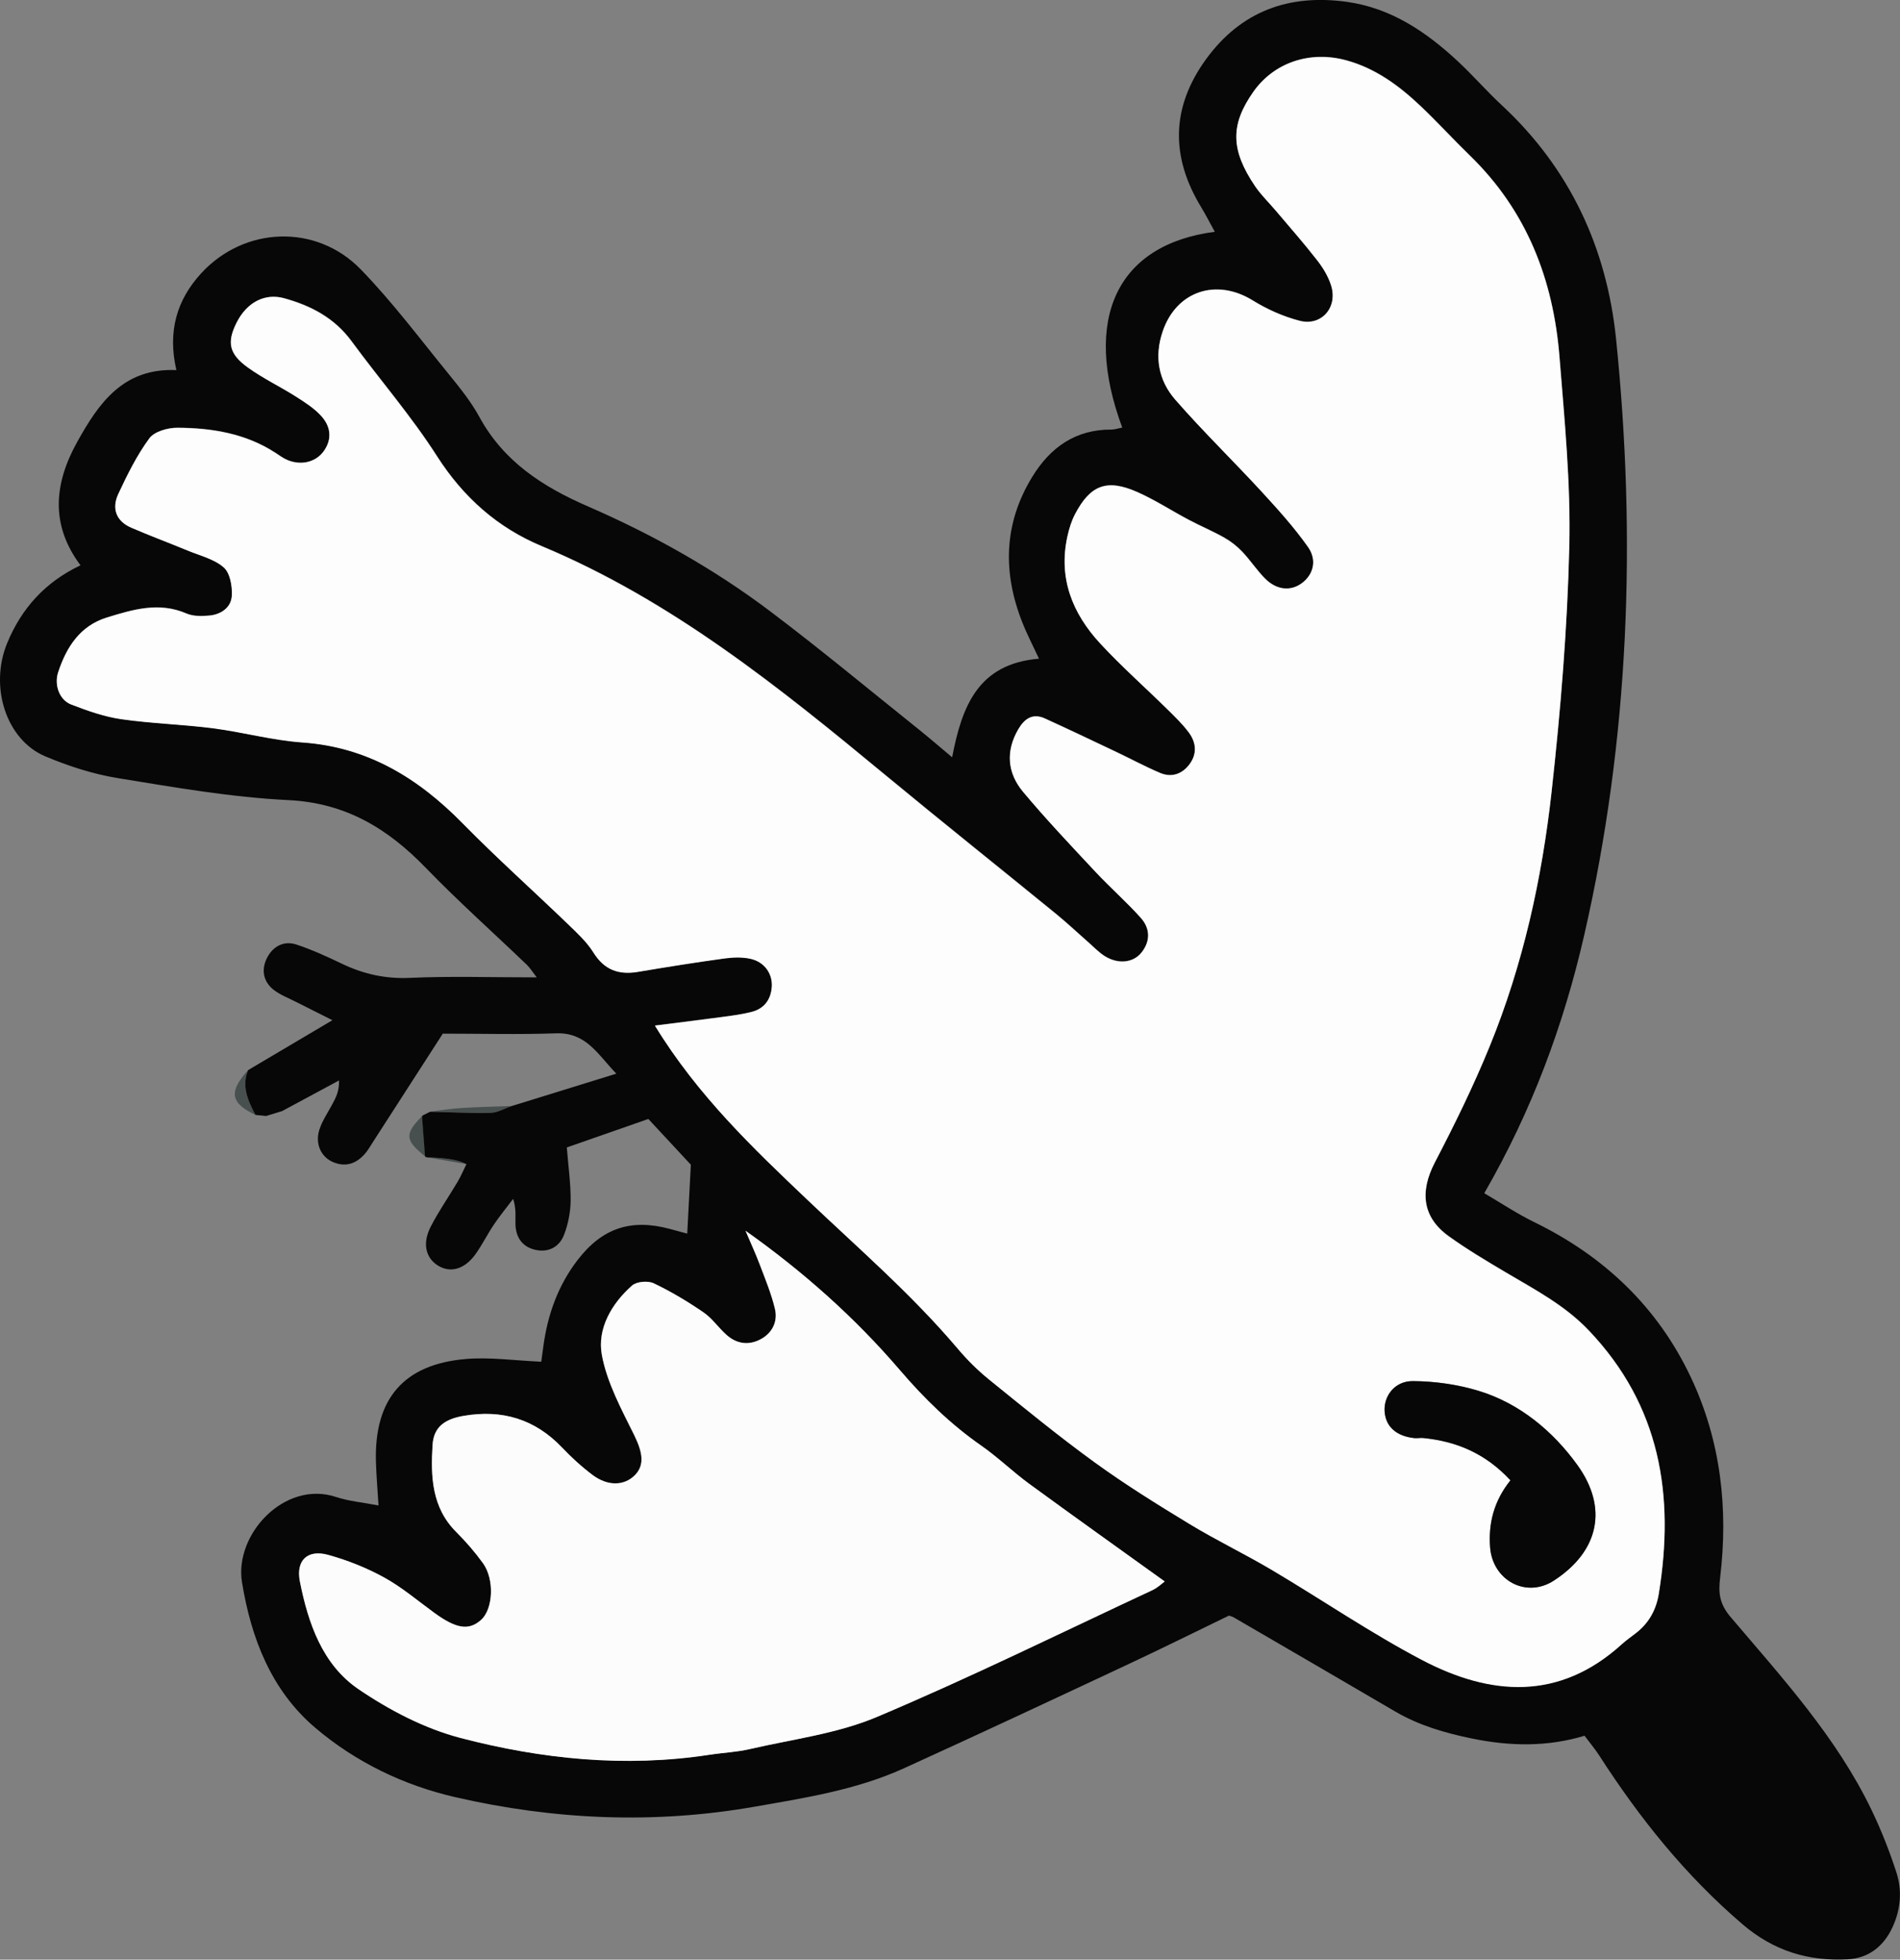 <?xml version="1.0" encoding="UTF-8"?>
<svg id="Layer_2" xmlns="http://www.w3.org/2000/svg" viewBox="0 0 353.74 364.71">
  <rect x="0" y="0" width="353.74" height="364.71" fill="#808080" stroke="none"/>
  <defs>
    <style>
      .cls-1 {
        fill: #080707;
      }

      .cls-2 {
        fill: #fcfcfc;
      }

      .cls-3 {
        fill: #484f4f;
      }

      .cls-4 {
        fill: #fdfdfd;
      }
    </style>
  </defs>
  <g id="Layer_1_xA0_Image">
    <g>
      <path class="cls-3" d="M46.19,199.16c-1.24,3.06-.01,5.71,1.37,8.34-4.68-2.23-5.01-4.28-1.37-8.34Z"/>
      <path class="cls-3" d="M78.6,207.71c.19,2.51.37,5.01.56,7.52-3.78-3.02-3.87-4.19-.56-7.52Z"/>
      <path class="cls-3" d="M95.25,205.84c-1.28.44-2.55,1.21-3.84,1.24-3.73.09-7.47-.11-11.21-.2,1.87-.23,3.72-.54,5.59-.66,3.15-.2,6.3-.26,9.46-.38Z"/>
      <path class="cls-3" d="M79.48,215.39q5.37.11,7.39,1.26c-2.46-.42-4.93-.84-7.39-1.26Z"/>
      <path class="cls-3" d="M49.5,207.69c1.02-.31,2.04-.62,3.07-.94-1.02.31-2.04.62-3.07.94Z"/>
      <path class="cls-3" d="M80.03,206.94c-.42.21-.84.41-1.26.62.42-.21.84-.41,1.26-.62Z"/>
      <g>
        <path class="cls-1" d="M49.5,207.69c-.65-.06-1.3-.13-1.94-.19-1.38-2.63-2.62-5.28-1.37-8.34,4.93-2.92,9.86-5.83,15.7-9.29-2.77-1.39-4.76-2.38-6.74-3.39-1.44-.74-3.02-1.32-4.26-2.31-1.92-1.55-2.27-3.76-1.17-5.91,1.1-2.15,3.13-3.24,5.47-2.47,2.91.96,5.73,2.26,8.51,3.59,4,1.91,8.07,2.82,12.6,2.61,7.6-.34,15.22-.09,23.63-.09-.87-1.12-1.27-1.79-1.81-2.31-6.28-6.02-12.79-11.82-18.84-18.07-7.08-7.31-14.89-12.08-25.56-12.61-10.65-.52-21.26-2.38-31.82-4.1-4.6-.75-9.18-2.24-13.48-4.05-7.29-3.08-10.43-12.97-7.08-21.08,2.67-6.46,7.06-11.35,13.65-14.47-5.73-7.64-4.85-15.37-.6-22.99,3.98-7.15,8.53-13.78,18.45-13.34-1.68-7.25.12-13.14,4.64-18.04,8.02-8.71,21.37-9.24,29.66-.73,5.93,6.09,11.06,12.97,16.45,19.57,2.06,2.53,4.14,5.12,5.69,7.97,4.53,8.28,11.83,12.97,20.17,16.59,12.01,5.22,23.42,11.6,33.88,19.48,9.42,7.1,18.5,14.65,27.71,22.02,1.96,1.57,3.85,3.21,6.23,5.2,1.82-9.48,4.81-17.41,16.17-18.35-1.08-2.33-2.21-4.49-3.1-6.74-3.69-9.32-3.48-18.43,1.86-27.13,3.35-5.45,8.03-8.8,14.7-8.77.67,0,1.33-.24,2.04-.37-7.49-20.21-1.03-34.07,17.23-36.44-.9-1.63-1.67-3.15-2.55-4.6-5.69-9.36-5.58-18.55.89-27.48,6.51-8.97,15.43-12.21,26.22-10.72,8.28,1.15,14.84,5.61,20.77,11.14,2.79,2.6,5.29,5.5,8.09,8.09,12.7,11.79,19.55,26.56,21.29,43.53,3.8,37.26,2.47,74.3-5.93,110.93-3.83,16.71-9.72,32.64-18.61,48.04,3.12,1.82,6.12,3.83,9.34,5.4,13.03,6.35,23.02,15.87,29.17,28.96,5.53,11.75,6.95,24.35,5.4,37.21-.35,2.89-.1,4.88,1.95,7.3,9.62,11.33,19.73,22.36,26.26,35.95,1.8,3.74,3.33,7.64,4.61,11.58,1.09,3.35.81,6.83-.68,10.11-1.63,3.61-4.46,5.86-8.38,6.07-7.31.39-13.77-1.55-19.56-6.5-10.62-9.07-19.18-19.75-26.69-31.41-.78-1.21-1.71-2.31-2.75-3.7-6.97,2.11-13.91,1.96-20.95.52-5.02-1.03-9.84-2.43-14.28-5.02-10.02-5.86-20.04-11.69-30.07-17.52-.31-.18-.67-.25-.9-.34-6.26,3.03-12.41,6.08-18.62,8.99-13.94,6.53-27.89,13.06-41.9,19.43-8.83,4.01-18.36,5.5-27.83,7.15-18.69,3.27-37.25,2.45-55.66-1.77-9.68-2.22-18.58-6.54-26.09-12.91-8.21-6.96-11.97-16.71-13.66-27.13-1.43-8.87,7.94-19.03,17.54-15.83,2.37.79,4.94,1,7.88,1.57-.17-2.86-.4-5.5-.48-8.14-.33-11.7,5.17-18.16,16.8-19.12,4.46-.37,9,.29,13.98.51.09-.62.25-1.77.4-2.92.79-5.86,2.74-11.29,6.36-16,4.62-6.01,9.99-7.74,17.25-5.78,1.01.27,2.01.54,3.17.86.22-4.18.42-8.12.67-12.83-2.13-2.29-4.82-5.18-7.91-8.51-4.96,1.73-10.02,3.5-15.18,5.3.27,3.48.74,6.7.71,9.91-.02,2.12-.46,4.35-1.22,6.33-.85,2.23-2.82,3.35-5.28,2.83-2.44-.52-3.68-2.26-3.77-4.7-.05-1.43.19-2.86-.43-4.8-1.18,1.56-2.43,3.08-3.53,4.7-1.22,1.8-2.19,3.77-3.45,5.55-2.02,2.85-4.67,3.6-6.98,2.19-2.31-1.41-2.99-4.11-1.41-7.22,1.48-2.9,3.37-5.59,5.03-8.4.62-1.05,1.09-2.18,1.64-3.28q-2.02-1.16-7.39-1.26s-.32-.16-.32-.16c-.19-2.51-.37-5.01-.56-7.52,0,0,.17-.15.17-.15.42-.21.84-.41,1.26-.62,0,0,.17-.05.17-.05,3.74.09,7.47.29,11.21.2,1.29-.03,2.56-.81,3.84-1.24,6.2-1.92,12.4-3.83,19.53-6.04-3.51-3.63-5.6-7.7-11.23-7.51-7.03.25-14.08.06-21.08.06-4.27,6.63-8.67,13.45-13.07,20.27-.49.76-.94,1.57-1.55,2.23-1.63,1.78-3.62,2.38-5.89,1.37-2.17-.96-3.29-3.37-2.48-5.96.53-1.69,1.6-3.22,2.44-4.81.63-1.19,1.28-2.37,1.23-4.39-3.53,1.9-7.06,3.8-10.59,5.7-1.02.31-2.04.62-3.07.94ZM121.98,190.88c7.97,12.99,18.26,22.78,28.47,32.48,9.48,9,19.37,17.54,27.84,27.55,1.75,2.07,3.7,4.03,5.8,5.73,6.49,5.25,12.95,10.56,19.7,15.45,5.71,4.14,11.72,7.88,17.76,11.54,4.95,3.01,10.2,5.52,15.19,8.47,9.36,5.54,18.37,11.72,27.98,16.77,12.8,6.73,25.62,7.69,37.29-2.94.8-.73,1.71-1.35,2.57-2.02,2.41-1.86,3.78-4.3,4.27-7.32,2.97-18.29.32-34.99-13.03-49.01-4.5-4.73-10.08-7.62-15.53-10.85-3.58-2.12-7.17-4.26-10.54-6.68-4.93-3.54-5.44-8.3-2.58-13.77,3.68-7.05,7.19-14.23,10.2-21.59,6.21-15.21,9.74-31.19,11.53-47.44,1.67-15.13,2.93-30.36,3.29-45.57.28-11.75-.89-23.56-1.83-35.31-1.15-14.36-6.1-27.17-16.65-37.42-3.13-3.04-6.06-6.27-9.23-9.26-3.98-3.77-8.37-7-13.76-8.48-6.85-1.89-13.56.43-17.37,5.87-4.28,6.11-4.23,10.76.35,17.54,1.11,1.64,2.57,3.04,3.86,4.56,2.57,3.05,5.22,6.05,7.67,9.19,1.1,1.41,2.09,3.04,2.62,4.72,1.28,4.07-1.78,7.63-5.86,6.58-3.04-.78-6.06-2.13-8.74-3.79-6.77-4.18-14.18-1.74-16.74,5.71-1.63,4.74-.81,9.17,2.34,12.77,5.12,5.86,10.73,11.3,16,17.03,3.06,3.32,6.11,6.7,8.7,10.37,1.76,2.5.96,5.19-1.16,6.75-2.09,1.54-4.7,1.3-6.87-.89-1.53-1.54-2.73-3.4-4.22-4.97-.97-1.02-2.13-1.93-3.35-2.62-2.15-1.21-4.44-2.17-6.63-3.33-3.2-1.69-6.27-3.7-9.57-5.16-5.65-2.5-8.75-1.31-11.59,4.14-.66,1.26-1.08,2.69-1.4,4.08-1.73,7.79.92,14.36,6.1,19.96,3.94,4.26,8.31,8.12,12.45,12.19,1.42,1.4,2.88,2.79,4.06,4.39,1.42,1.92,1.55,4.08,0,6.05-1.39,1.76-3.32,2.33-5.36,1.47-2.79-1.18-5.47-2.63-8.21-3.93-4.41-2.09-8.81-4.19-13.25-6.21-2.26-1.03-3.79.04-4.94,2-2.4,4.11-2.03,8.17.9,11.66,4.3,5.13,8.92,10.01,13.5,14.91,2.72,2.91,5.74,5.55,8.4,8.52,1.74,1.95,1.85,4.32.13,6.48-1.56,1.95-4.41,2.22-6.91.62-1.06-.68-1.95-1.62-2.9-2.46-2.05-1.79-4.03-3.67-6.14-5.39-10.54-8.6-21.18-17.08-31.67-25.75-19.88-16.44-39.92-32.59-64.06-42.67-8.2-3.42-14.57-9.06-19.48-16.73-4.78-7.47-10.65-14.23-15.91-21.4-3.19-4.34-7.57-6.62-12.57-8-3.55-.98-6.91.74-8.81,4.51-1.85,3.67-1.46,5.85,2.13,8.41,2.79,1.99,5.93,3.5,8.84,5.34,1.67,1.06,3.4,2.16,4.72,3.59,1.72,1.87,2.18,4.16.61,6.48-1.43,2.12-4.13,2.87-6.78,1.82-.83-.33-1.57-.9-2.33-1.39-5.54-3.6-11.8-4.61-18.2-4.65-1.79-.01-4.31.68-5.25,1.96-2.33,3.16-4.11,6.77-5.78,10.35-1.25,2.67-.44,5.05,2.42,6.28,3.45,1.49,6.99,2.8,10.46,4.24,2.31.96,4.96,1.57,6.75,3.15,1.19,1.05,1.62,3.55,1.5,5.34-.14,2.14-2.01,3.43-4.18,3.63-1.41.13-3.01.16-4.26-.38-5.12-2.21-10-.74-14.84.75-4.98,1.54-7.51,5.51-9.04,10.15-.8,2.41.25,5.19,2.41,6.02,3.03,1.17,6.16,2.28,9.35,2.74,5.65.82,11.4.97,17.07,1.69,5.57.72,11.06,2.25,16.64,2.64,12.16.85,21.56,6.62,29.85,15.07,6.34,6.46,13.12,12.51,19.64,18.79,1.69,1.63,3.47,3.28,4.7,5.25,2.03,3.25,4.71,4.19,8.32,3.58,5.36-.91,10.73-1.76,16.12-2.5,1.58-.22,3.29-.28,4.83.08,2.56.58,4.09,2.77,3.93,5.19-.16,2.42-1.43,4.12-3.82,4.71-1.75.44-3.56.68-5.36.92-3.91.53-7.83,1-12.53,1.6ZM138.79,229.05c.9,2.12,1.87,4.21,2.68,6.36,1.02,2.7,2.14,5.39,2.8,8.18.54,2.28-.43,4.39-2.53,5.57-2.27,1.28-4.58,1-6.54-.78-1.48-1.34-2.65-3.07-4.27-4.17-2.94-2.01-6.03-3.87-9.24-5.39-1.07-.51-3.18-.33-4.03.42-3.83,3.38-6.51,8.04-5.62,12.9.95,5.18,3.65,10.12,6.03,14.95,1.56,3.15,1.98,5.55.13,7.43-1.98,2-5.06,2.11-7.91-.04-2.02-1.52-3.91-3.25-5.66-5.09-5.06-5.31-11.17-7.12-18.31-5.9-3.5.6-5.59,2.05-5.8,5.42-.36,5.81-.18,11.63,4.42,16.21,1.79,1.78,3.47,3.73,4.95,5.77,2.2,3.02,1.91,8.59-.35,10.59-2.28,2.02-4.62,1.65-8.71-1.34-3.08-2.24-6.02-4.75-9.33-6.57-3.27-1.8-6.84-3.21-10.44-4.21-3.79-1.04-6.03.99-5.24,4.97,1.54,7.75,4.18,15.46,10.91,20.03,5.75,3.91,12.29,7.33,18.97,9.07,15.14,3.96,30.66,5.53,46.34,3.14,2.51-.38,5.08-.48,7.54-1.06,7.92-1.84,16.22-2.85,23.63-5.97,17.34-7.31,34.24-15.64,51.3-23.6,1.04-.48,1.9-1.33,2.32-1.63-8.52-6.13-16.92-12.1-25.24-18.18-3.07-2.25-5.82-4.94-8.94-7.11-5.7-3.98-10.6-8.75-15.11-14.02-8.4-9.8-18-18.34-28.77-25.97Z"/>
        <path class="cls-4" d="M121.98,190.88c4.7-.6,8.62-1.07,12.53-1.6,1.8-.24,3.61-.48,5.36-.92,2.39-.6,3.65-2.29,3.82-4.71.16-2.42-1.37-4.61-3.93-5.19-1.54-.35-3.24-.29-4.83-.08-5.39.74-10.76,1.59-16.12,2.5-3.6.61-6.29-.33-8.32-3.58-1.22-1.96-3.01-3.62-4.7-5.25-6.53-6.29-13.3-12.33-19.64-18.79-8.3-8.45-17.69-14.22-29.85-15.07-5.58-.39-11.07-1.92-16.64-2.64-5.67-.73-11.42-.88-17.07-1.69-3.19-.46-6.32-1.57-9.35-2.74-2.16-.83-3.21-3.61-2.41-6.02,1.54-4.65,4.06-8.61,9.04-10.15,4.85-1.5,9.72-2.97,14.84-.75,1.25.54,2.85.51,4.26.38,2.17-.2,4.03-1.49,4.18-3.63.12-1.79-.31-4.29-1.5-5.34-1.79-1.57-4.44-2.19-6.75-3.15-3.48-1.44-7.01-2.75-10.46-4.24-2.86-1.23-3.67-3.61-2.42-6.28,1.67-3.58,3.46-7.19,5.78-10.35.95-1.28,3.46-1.97,5.25-1.96,6.4.04,12.66,1.06,18.2,4.65.76.49,1.5,1.06,2.33,1.39,2.65,1.05,5.35.29,6.78-1.82,1.57-2.32,1.11-4.62-.61-6.48-1.32-1.43-3.05-2.53-4.72-3.59-2.91-1.84-6.05-3.34-8.84-5.34-3.59-2.56-3.99-4.74-2.13-8.41,1.9-3.76,5.26-5.49,8.81-4.51,5.01,1.38,9.38,3.66,12.57,8,5.26,7.17,11.13,13.93,15.91,21.4,4.91,7.67,11.28,13.31,19.48,16.73,24.14,10.08,44.18,26.23,64.06,42.67,10.49,8.67,21.12,17.15,31.67,25.75,2.11,1.72,4.09,3.59,6.14,5.39.95.84,1.85,1.78,2.9,2.46,2.49,1.6,5.35,1.33,6.91-.62,1.72-2.16,1.62-4.53-.13-6.48-2.66-2.97-5.68-5.61-8.4-8.52-4.58-4.9-9.2-9.77-13.5-14.91-2.93-3.5-3.3-7.55-.9-11.66,1.15-1.96,2.67-3.03,4.94-2,4.44,2.02,8.84,4.12,13.25,6.21,2.74,1.3,5.42,2.75,8.21,3.93,2.04.86,3.97.29,5.36-1.47,1.56-1.97,1.42-4.13,0-6.05-1.18-1.59-2.64-2.99-4.06-4.39-4.14-4.07-8.51-7.93-12.45-12.19-5.18-5.6-7.83-12.17-6.1-19.96.31-1.4.74-2.82,1.4-4.08,2.84-5.45,5.94-6.64,11.59-4.14,3.3,1.46,6.37,3.46,9.57,5.16,2.19,1.16,4.48,2.11,6.63,3.33,1.23.69,2.38,1.6,3.35,2.62,1.5,1.57,2.7,3.43,4.22,4.97,2.17,2.19,4.78,2.43,6.87.89,2.12-1.56,2.92-4.25,1.16-6.75-2.59-3.68-5.65-7.05-8.7-10.37-5.28-5.73-10.88-11.17-16-17.03-3.15-3.6-3.97-8.04-2.34-12.77,2.56-7.46,9.97-9.89,16.74-5.71,2.68,1.66,5.7,3.01,8.74,3.79,4.08,1.05,7.14-2.51,5.86-6.58-.53-1.69-1.52-3.32-2.62-4.72-2.45-3.15-5.09-6.14-7.67-9.19-1.28-1.52-2.75-2.92-3.86-4.56-4.58-6.78-4.63-11.43-.35-17.54,3.81-5.44,10.52-7.76,17.37-5.87,5.39,1.48,9.78,4.71,13.76,8.48,3.16,3,6.1,6.23,9.23,9.26,10.56,10.26,15.51,23.06,16.65,37.42.94,11.75,2.11,23.56,1.83,35.31-.36,15.21-1.61,30.44-3.29,45.57-1.8,16.25-5.32,32.23-11.53,47.44-3,7.36-6.52,14.54-10.2,21.59-2.85,5.47-2.34,10.23,2.58,13.77,3.37,2.42,6.96,4.56,10.54,6.68,5.45,3.23,11.03,6.12,15.53,10.85,13.35,14.02,16.01,30.72,13.03,49.01-.49,3.02-1.86,5.46-4.27,7.32-.86.67-1.76,1.29-2.57,2.02-11.67,10.63-24.49,9.67-37.29,2.94-9.61-5.05-18.62-11.23-27.98-16.77-4.99-2.95-10.24-5.47-15.19-8.47-6.03-3.66-12.05-7.4-17.76-11.54-6.75-4.9-13.22-10.2-19.7-15.45-2.1-1.7-4.05-3.66-5.8-5.73-8.48-10.01-18.37-18.55-27.84-27.55-10.21-9.7-20.5-19.48-28.47-32.48ZM281.21,275.51c-3.07,3.83-4.11,8-3.78,12.42.46,6.2,6.71,9.59,11.89,6.22,8.43-5.49,10.1-13.54,4.37-21.49-4.48-6.21-10.71-11.5-18.44-13.83-3.91-1.18-8.14-1.78-12.22-1.8-3.41-.01-5.47,2.84-5.23,5.74.23,2.78,2.21,4.53,5.55,4.87.54.06,1.09-.07,1.63-.02,6.16.62,11.56,2.83,16.24,7.88Z"/>
      </g>
      <path class="cls-2" d="M138.79,229.05c10.77,7.63,20.38,16.17,28.77,25.97,4.51,5.26,9.4,10.04,15.11,14.02,3.12,2.17,5.87,4.86,8.94,7.11,8.32,6.08,16.71,12.05,25.24,18.18-.42.3-1.29,1.15-2.32,1.63-17.06,7.96-33.96,16.29-51.3,23.6-7.4,3.12-15.7,4.13-23.63,5.97-2.46.57-5.03.67-7.54,1.06-15.68,2.4-31.2.82-46.34-3.14-6.68-1.75-13.22-5.16-18.97-9.07-6.72-4.57-9.37-12.28-10.91-20.03-.79-3.98,1.45-6.01,5.24-4.97,3.6.99,7.17,2.41,10.44,4.21,3.31,1.82,6.25,4.33,9.33,6.57,4.09,2.98,6.43,3.36,8.71,1.34,2.26-2,2.55-7.57.35-10.59-1.49-2.05-3.16-3.99-4.95-5.77-4.6-4.58-4.78-10.4-4.42-16.21.21-3.37,2.29-4.83,5.8-5.42,7.14-1.22,13.25.59,18.31,5.9,1.74,1.83,3.63,3.57,5.66,5.09,2.86,2.15,5.93,2.05,7.91.04,1.85-1.88,1.42-4.27-.13-7.43-2.38-4.83-5.08-9.76-6.03-14.95-.89-4.86,1.8-9.52,5.62-12.9.85-.75,2.95-.93,4.03-.42,3.21,1.53,6.3,3.38,9.24,5.39,1.62,1.1,2.79,2.84,4.27,4.17,1.96,1.78,4.27,2.06,6.54.78,2.1-1.18,3.07-3.3,2.53-5.57-.66-2.79-1.78-5.49-2.8-8.18-.81-2.15-1.78-4.24-2.68-6.36Z"/>
      <path class="cls-1" d="M281.21,275.51c-4.68-5.05-10.08-7.26-16.24-7.88-.54-.05-1.09.07-1.63.02-3.34-.35-5.32-2.1-5.55-4.87-.24-2.89,1.82-5.75,5.23-5.74,4.09.02,8.31.62,12.22,1.8,7.73,2.33,13.96,7.61,18.44,13.83,5.73,7.94,4.06,16-4.37,21.49-5.18,3.37-11.43-.02-11.89-6.22-.33-4.42.71-8.59,3.78-12.42Z"/>
    </g>
  </g>
</svg>